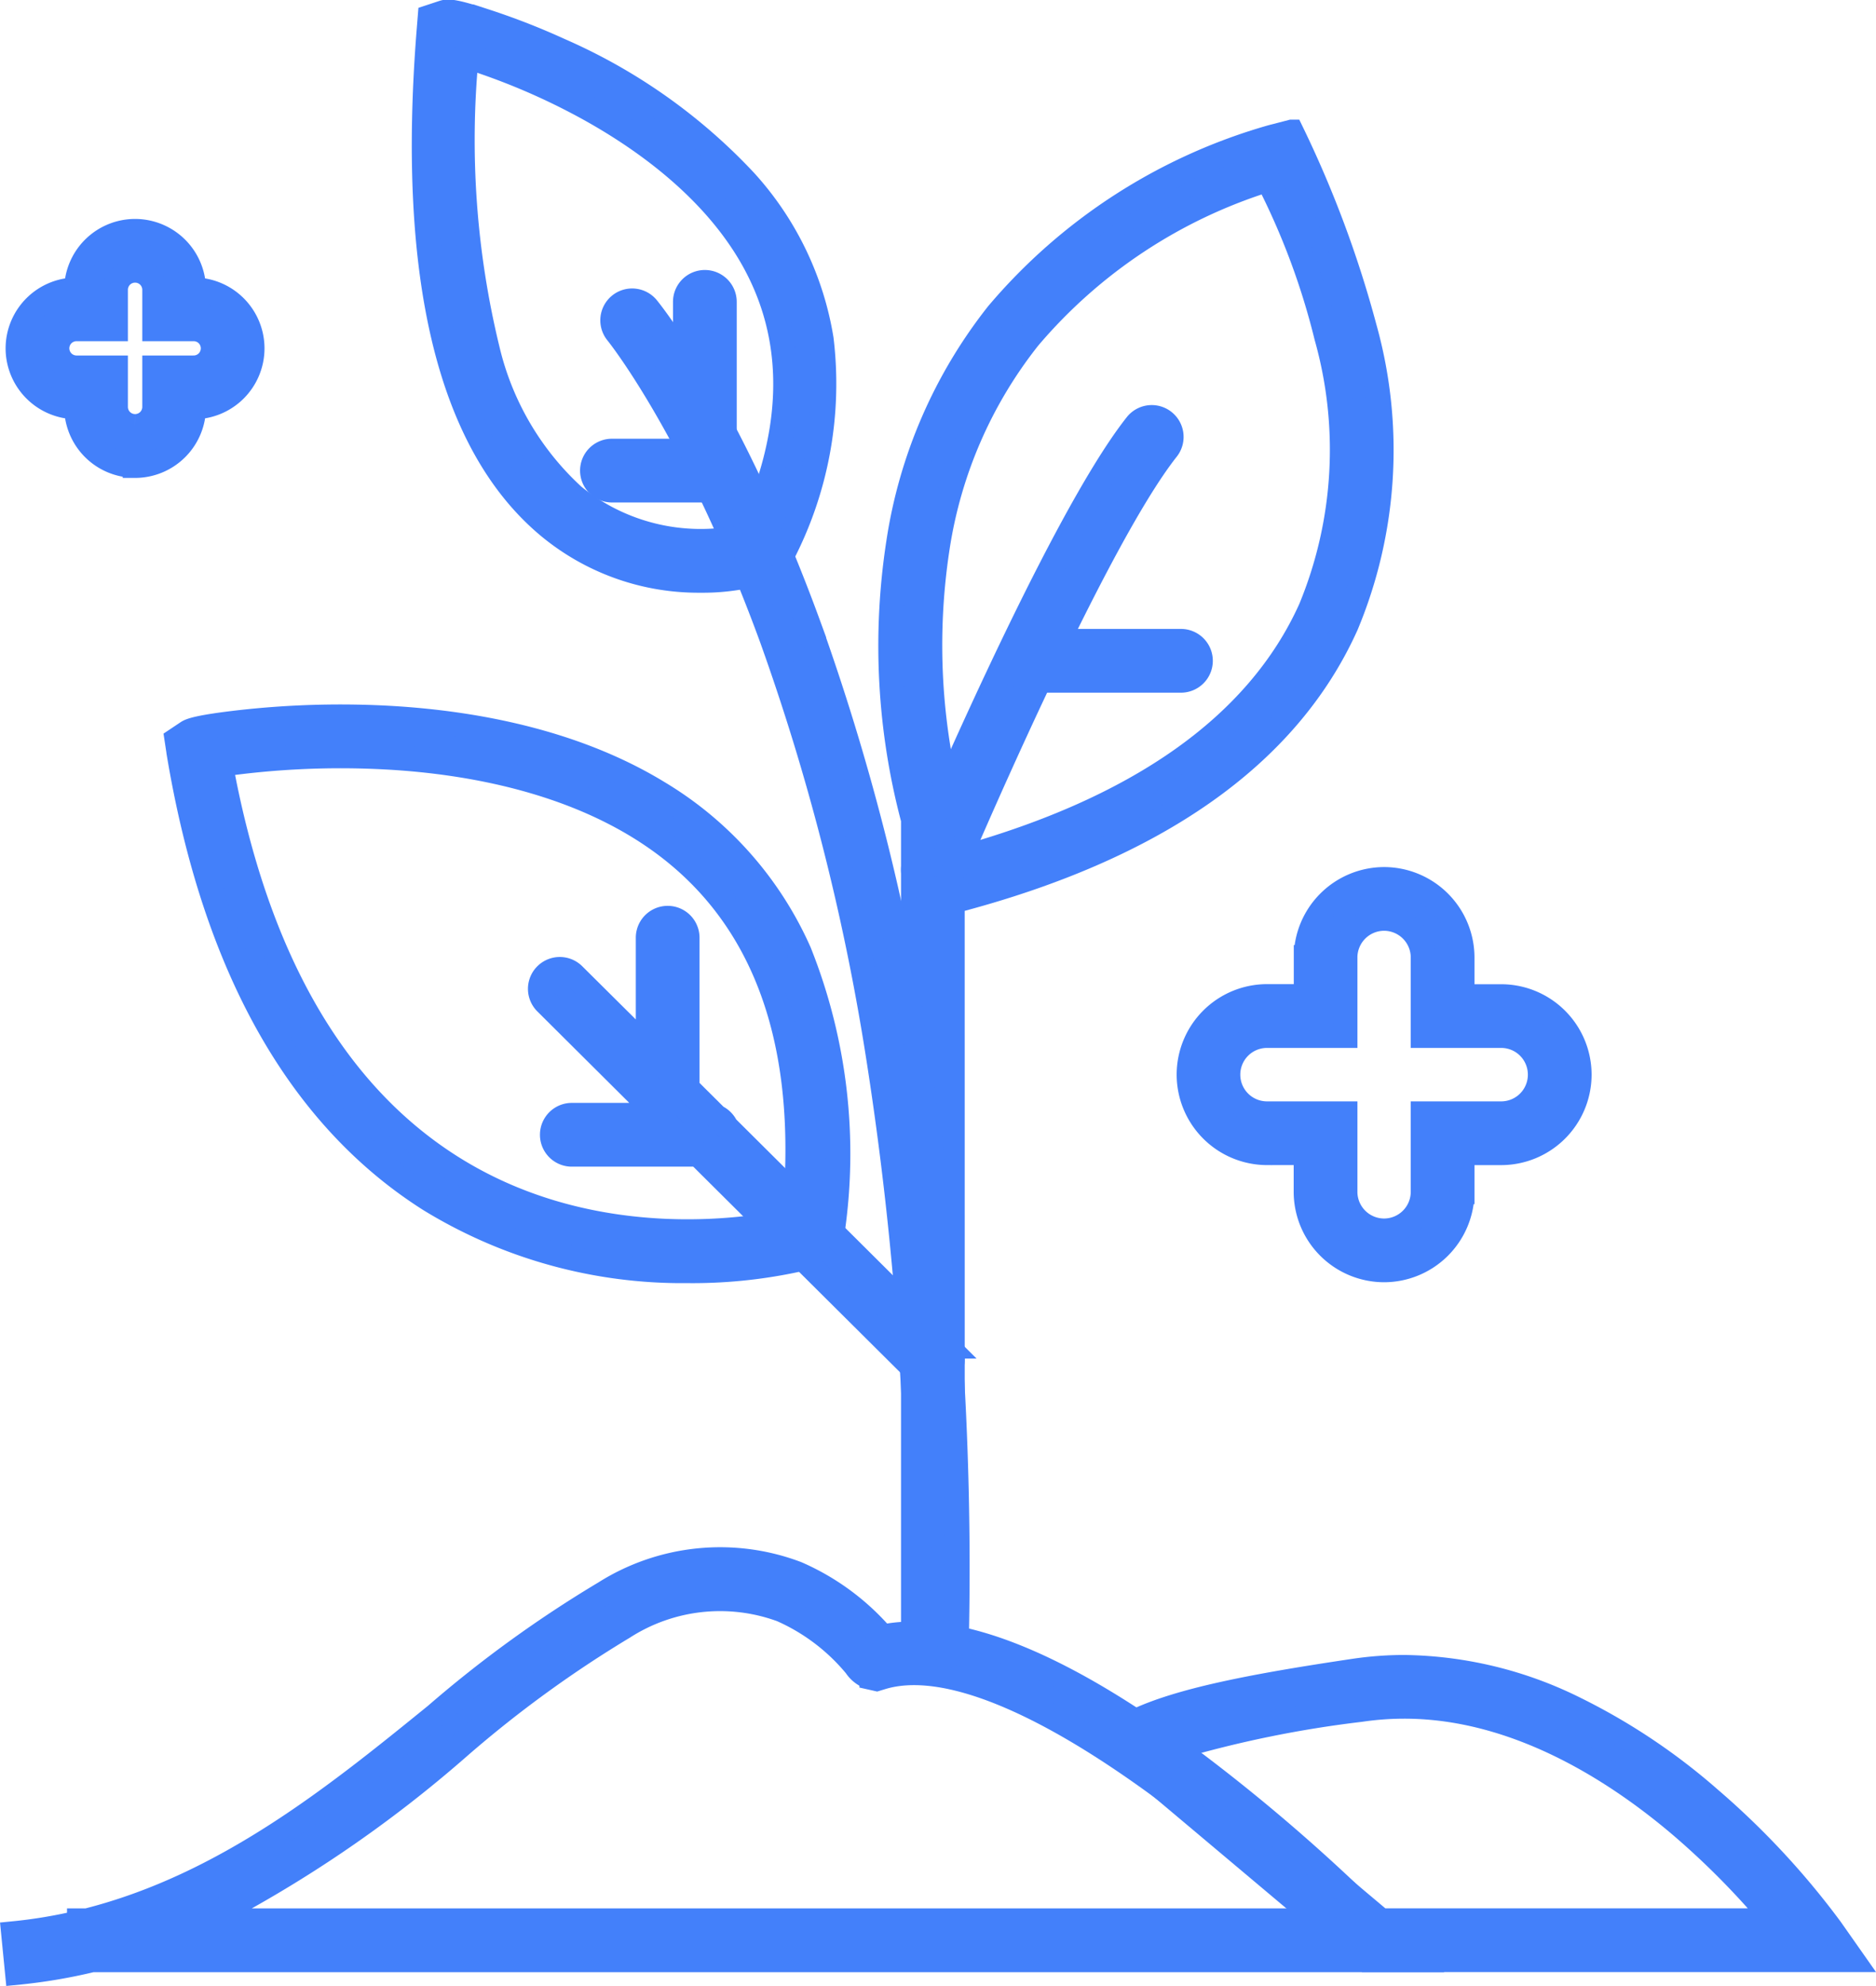 <svg xmlns="http://www.w3.org/2000/svg" width="75.975" height="80.41" viewBox="0 0 75.975 80.41">
    <defs>
        <style>
            .cls-1,.cls-2{fill:#4380fa;stroke:#4380fa}.cls-2{stroke-linecap:round}
        </style>
    </defs>
    <g id="Group_304" data-name="Group 304" transform="translate(.547 .474)">
        <g id="Group_163" data-name="Group 163" transform="translate(0 62.654)">
            <path id="Path_317" data-name="Path 317" class="cls-1" d="m3922.041-6106.854-.155-1.573a19.991 19.991 0 0 0 2.666-.446v-.075h.311c5.633-1.424 10.108-5.056 14.125-8.317a48.322 48.322 0 0 1 6.84-4.952 8.746 8.746 0 0 1 7.777-.786 9.664 9.664 0 0 1 3.471 2.563c3.036-.625 7.315 1.115 12.727 5.178a73.317 73.317 0 0 1 7.524 6.553l1.315 1.344h-53.576a22.067 22.067 0 0 1-3.025.511zm7.5-2.095h45.267a72.464 72.464 0 0 0-5.974-5.062c-5.2-3.9-9.276-5.559-11.79-4.795l-.2.061-.2-.045a1.171 1.171 0 0 1-.649-.481 8.182 8.182 0 0 0-3-2.271 7.248 7.248 0 0 0-6.417.71 47.364 47.364 0 0 0-6.6 4.794 50.8 50.8 0 0 1-10.433 7.089z" transform="translate(-3921.885 6123.59)"/>
            <path id="Path_318" data-name="Path 318" class="cls-1" d="M3979.918-6108.98h-19.67l-9.489-7.979a.876.876 0 0 1-.58-.772.876.876 0 0 1 .67-.878c1.809-.88 4.876-1.462 8.917-2.062a13.8 13.8 0 0 1 2.008-.148 15.946 15.946 0 0 1 6.917 1.682 25.1 25.1 0 0 1 5.446 3.64 32.07 32.07 0 0 1 4.908 5.274zm-19.093-1.581h15.952a32.3 32.3 0 0 0-3.7-3.765c-2.609-2.242-6.688-4.914-11.3-4.914a12.118 12.118 0 0 0-1.775.131 45.77 45.77 0 0 0-7.513 1.536z" transform="translate(-3905.451 6125.2)"/>
        </g>
        <path id="Path_317-2" data-name="Path 317" class="cls-1" d="M3946.858-6098.672h-1.581v-33.628a27.381 27.381 0 0 1-.6-11.206 19.63 19.63 0 0 1 4.016-9.267 22.666 22.666 0 0 1 11.1-7.162l.8-.207a44.307 44.307 0 0 1 2.955 7.933 18.391 18.391 0 0 1-.74 12.027c-2.384 5.3-7.75 9.06-15.952 11.19zm12.777-59.548a20.791 20.791 0 0 0-9.687 6.408 18.048 18.048 0 0 0-3.7 8.5 26.072 26.072 0 0 0 .575 10.656l.035.113v1.908c7.49-2.02 12.37-5.451 14.51-10.205a16.856 16.856 0 0 0 .644-11.011 29.2 29.2 0 0 0-2.377-6.369z" transform="translate(-3908.834 6165.013)"/>
        <path id="Union_7" data-name="Union 7" class="cls-2" d="M15.342 18.448 6.4 9.559H1.249a.791.791 0 0 1 0-1.581h3.566L.233 3.419A.789.789 0 1 1 1.347 2.3l3.021 3V.79a.79.79 0 0 1 1.581 0v6.087l1.175 1.168a.8.8 0 0 1 .4.4l8.932 8.884a.792.792 0 0 1 0 1.118.8.8 0 0 1-.561.233.786.786 0 0 1-.553-.232z" transform="translate(21.334 36.704)"/>
        <path id="Path_317-3" data-name="Path 317" class="cls-1" d="M3946.746-6122.735h-.025a19.539 19.539 0 0 1-10.426-2.893c-5.3-3.368-8.712-9.46-10.148-18.106v-.011l-.076-.5.421-.281c.094-.062.313-.207 2.226-.421a36.473 36.473 0 0 1 4.631-.212c3.379.059 8.241.639 12.22 3.07a14.254 14.254 0 0 1 5.708 6.457 21.986 21.986 0 0 1 1.318 11.454l-1.153-.131.28 1a20.053 20.053 0 0 1-4.976.574zm-18.907-20.5c1.426 7.782 4.554 13.255 9.3 16.273 5.942 3.778 12.626 2.488 13.926 2.186.662-6.575-.865-11.508-4.541-14.666-3.521-3.023-8.431-3.892-11.93-4.087a34.3 34.3 0 0 0-6.754.293z" transform="translate(-3919.454 6173.714)"/>
        <path id="Path_318-2" data-name="Path 318" class="cls-2" d="M3950.369-6100.828h-.013a.79.79 0 0 1-.777-.8 133.644 133.644 0 0 0-1.657-24.05 92.5 92.5 0 0 0-4.235-16.458c-3.082-8.435-6.242-12.354-6.274-12.392a.791.791 0 0 1 .111-1.112.791.791 0 0 1 1.112.112c.136.166 3.362 4.165 6.535 12.849a94 94 0 0 1 4.31 16.741 135.2 135.2 0 0 1 1.679 24.336.79.79 0 0 1-.791.774z" transform="translate(-3912.97 6167.524)"/>
        <path id="Path_320" data-name="Path 320" class="cls-2" d="M3941.775-6150.39h-4.268a.79.79 0 0 1-.791-.79.79.79 0 0 1 .791-.791h4.268a.79.79 0 0 1 .791.791.79.79 0 0 1-.791.79z" transform="translate(-3913.271 6169.761)"/>
        <path id="Path_321" data-name="Path 321" class="cls-2" d="M3939.887-6149.271a.79.79 0 0 1-.791-.79v-5.441a.79.79 0 0 1 .791-.79.79.79 0 0 1 .79.79v5.441a.79.79 0 0 1-.79.79z" transform="translate(-3911.888 6167.25)"/>
        <path id="Path_322" data-name="Path 322" class="cls-1" d="M3943.6-6140.2a9.49 9.49 0 0 1-6.166-2.2c-4.006-3.354-5.631-10.112-4.832-20.087l.042-.524.5-.165c.2-.065.344-.114 1.739.339a28.621 28.621 0 0 1 3.017 1.178 22.694 22.694 0 0 1 7.494 5.293 12.467 12.467 0 0 1 3.093 6.4 15.055 15.055 0 0 1-1.6 8.77l-1.427-.681c1.961-4.111 2.1-7.83.41-11.053-1.669-3.186-4.847-5.347-7.218-6.6a27.061 27.061 0 0 0-4.54-1.893 35.878 35.878 0 0 0 .857 11.884 11.687 11.687 0 0 0 3.481 5.928 8.177 8.177 0 0 0 6.8 1.663l.4 1.528a8.715 8.715 0 0 1-2.05.22z" transform="translate(-3915.774 6163.225)"/>
        <path id="Path_323" data-name="Path 323" class="cls-2" d="M3945.728-6133.725a.791.791 0 0 1-.306-.062.791.791 0 0 1-.422-1.035c.234-.556 5.768-13.657 8.973-17.709a.789.789 0 0 1 1.11-.13.79.79 0 0 1 .129 1.11c-3.073 3.885-8.7 17.208-8.756 17.342a.79.79 0 0 1-.728.484z" transform="translate(-3908.496 6169.259)"/>
        <path id="Path_324" data-name="Path 324" class="cls-2" d="M3954.271-6145.519h-5.953a.79.79 0 0 1-.791-.79.79.79 0 0 1 .791-.791h5.953a.79.79 0 0 1 .79.791.79.79 0 0 1-.79.79z" transform="translate(-3906.991 6172.591)"/>
        <path id="Union_8" data-name="Union 8" class="cls-1" d="M-3323.1 7723.23a1.583 1.583 0 0 0 1.58-1.583v-3.16h3.163a1.58 1.58 0 0 0 1.58-1.584 1.58 1.58 0 0 0-1.58-1.58h-3.163v-3.16a1.583 1.583 0 0 0-1.58-1.583 1.583 1.583 0 0 0-1.58 1.583v3.16h-3.163a1.581 1.581 0 0 0-1.58 1.58 1.581 1.581 0 0 0 1.58 1.584h3.163v3.16a1.583 1.583 0 0 0 1.58 1.583m0 1.58a3.166 3.166 0 0 1-3.161-3.163v-1.58h-1.582a3.166 3.166 0 0 1-3.157-3.167 3.164 3.164 0 0 1 3.161-3.16h1.582v-1.58a3.166 3.166 0 0 1 3.157-3.16 3.166 3.166 0 0 1 3.161 3.164v1.58h1.582a3.164 3.164 0 0 1 3.161 3.16 3.166 3.166 0 0 1-3.161 3.164h-1.582v1.58a3.166 3.166 0 0 1-3.161 3.162z" transform="translate(3378.606 -7673.867)"/>
        <path id="Union_9" data-name="Union 9" class="cls-1" d="M-3326.258 7716.9a.79.79 0 0 0 .792-.79v-1.582h1.58a.79.79 0 0 0 .79-.79.787.787 0 0 0-.79-.789h-1.58v-1.582a.79.79 0 0 0-.792-.789.79.79 0 0 0-.79.789v1.582h-1.579a.79.79 0 0 0-.793.789.793.793 0 0 0 .793.79h1.579v1.582a.79.79 0 0 0 .79.79m0 1.581a2.373 2.373 0 0 1-2.371-2.371 2.375 2.375 0 0 1-2.372-2.371 2.374 2.374 0 0 1 2.372-2.37 2.373 2.373 0 0 1 2.371-2.37 2.374 2.374 0 0 1 2.373 2.37 2.373 2.373 0 0 1 2.369 2.37 2.373 2.373 0 0 1-2.369 2.371 2.375 2.375 0 0 1-2.373 2.375z" transform="translate(3331.181 -7700.108)"/>
    </g>
</svg>
